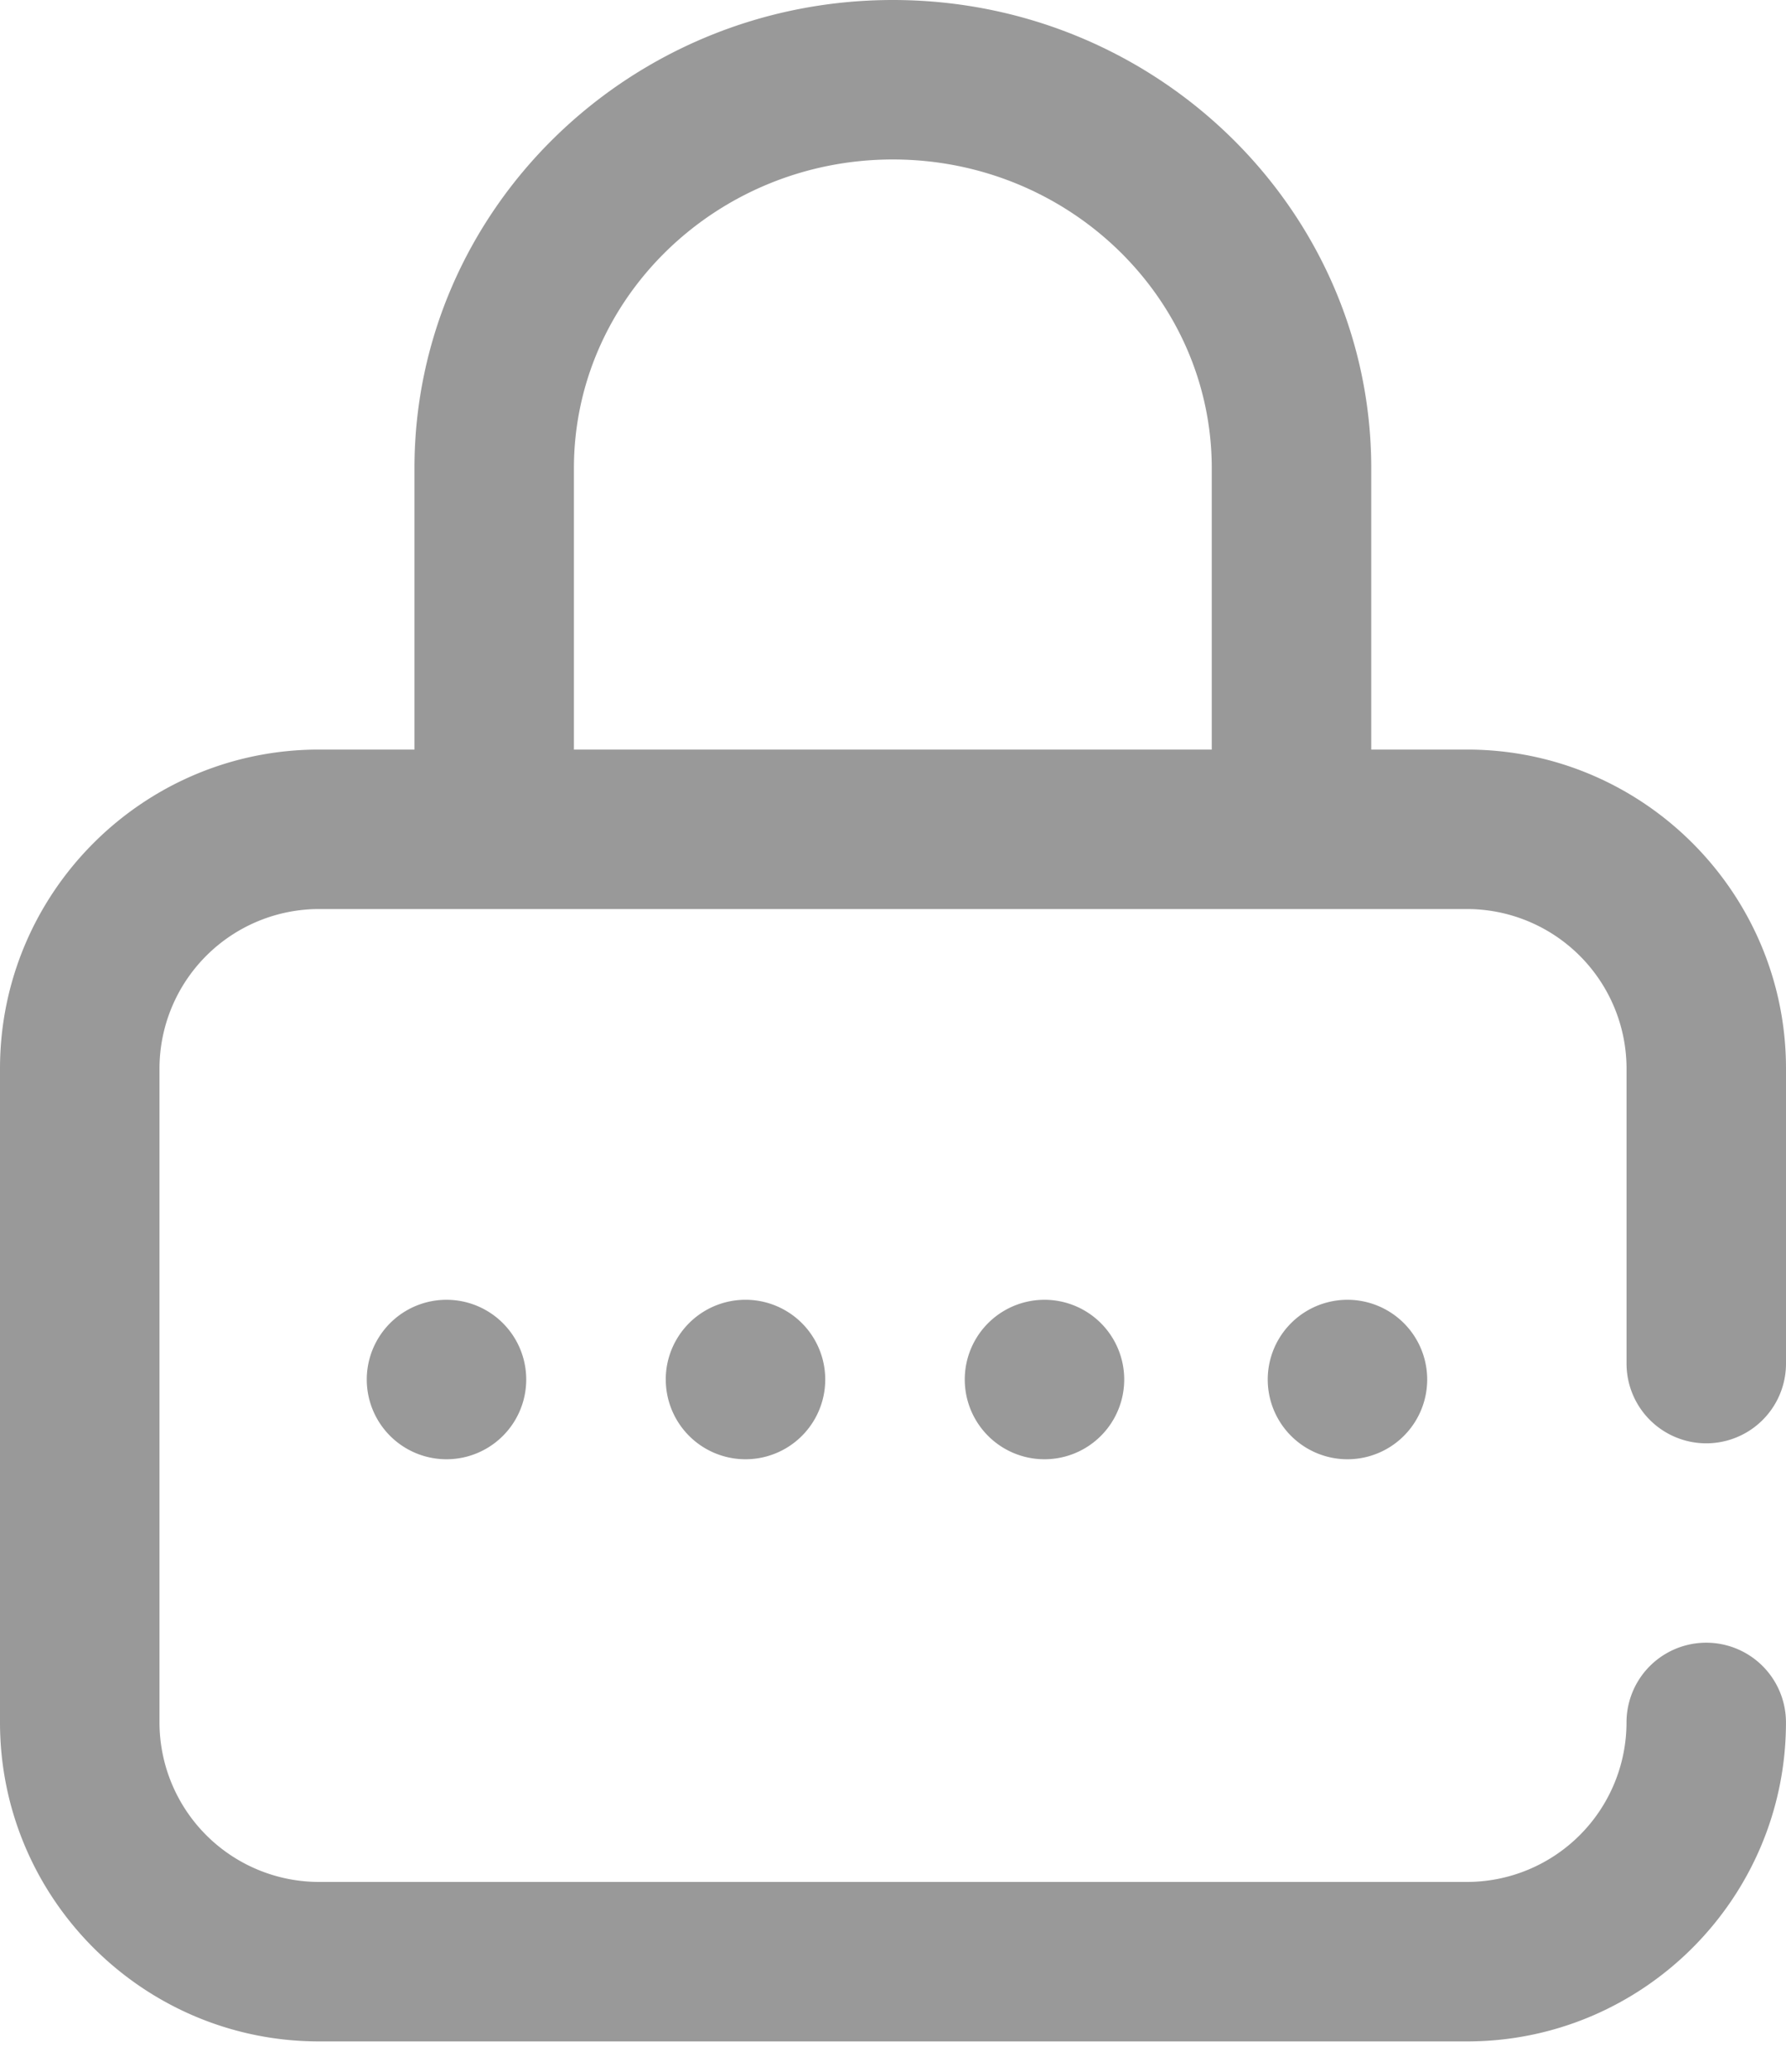 <svg xmlns="http://www.w3.org/2000/svg" width="50" height="58" viewBox="0 0 50 58">
    <path fill="#999" fill-rule="evenodd" d="M16.067 20.982h17.857V13.11c0-4.767-4.005-8.646-8.928-8.646-4.923 0-8.929 3.879-8.929 8.646v7.872zM45.536 38.17v-8.26a4.47 4.47 0 0 0-4.465-4.464H8.93a4.47 4.47 0 0 0-4.465 4.465v18.303A4.47 4.47 0 0 0 8.93 52.68H41.07a4.47 4.47 0 0 0 4.465-4.465 2.232 2.232 0 1 1 4.464 0c0 4.924-4.005 8.929-8.929 8.929H8.93C4.005 57.143 0 53.138 0 48.214V29.911c0-4.924 4.005-8.929 8.929-8.929h2.674V13.11C11.603 5.881 17.611 0 24.996 0c7.385 0 13.393 5.881 13.393 13.11v7.872h2.682c4.924 0 8.929 4.006 8.929 8.929v8.259a2.232 2.232 0 1 1-4.464 0zm-10.045.446a2.232 2.232 0 1 0 4.464 0 2.232 2.232 0 0 0-4.464 0zm-8.482 0a2.232 2.232 0 1 0 4.464 0 2.232 2.232 0 0 0-4.464 0zm-8.37 0a2.232 2.232 0 1 0 4.464 0 2.232 2.232 0 0 0-4.465 0zM12.5 36.384a2.232 2.232 0 1 1 0 4.464 2.232 2.232 0 0 1 0-4.464z"/>
</svg>
